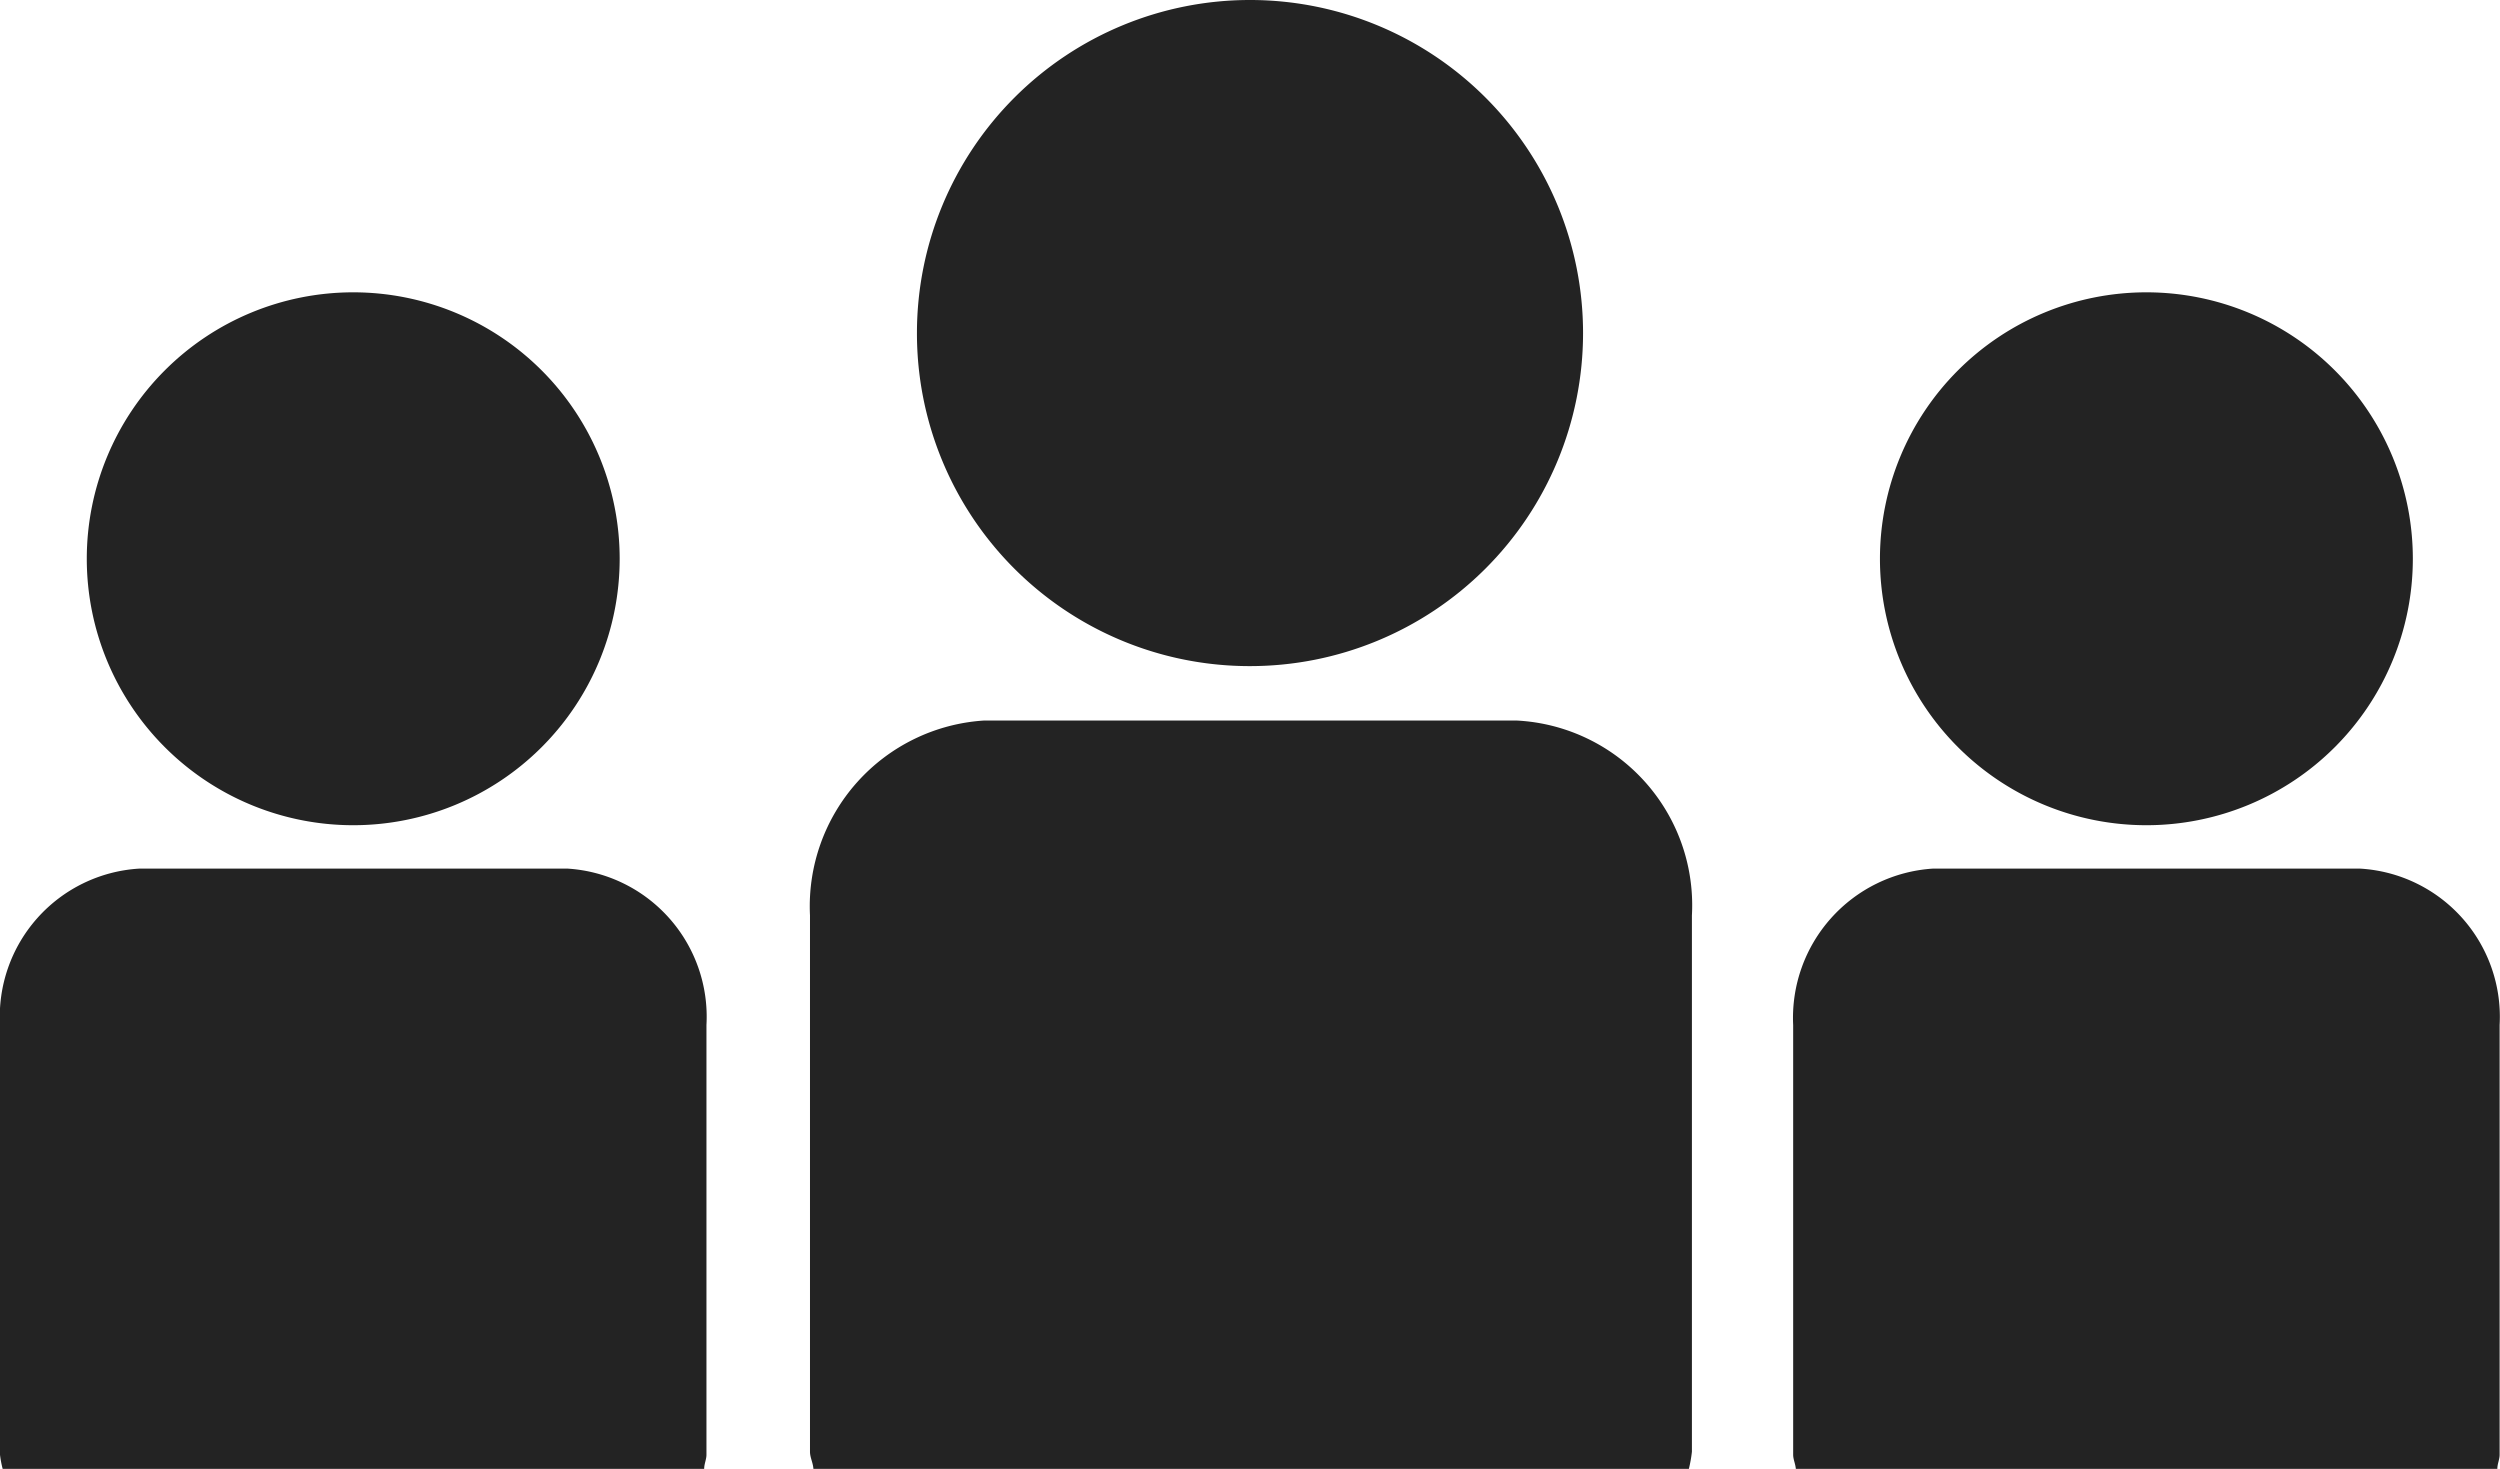<svg xmlns="http://www.w3.org/2000/svg" viewBox="0 0 65.68 38.59"><defs><style>.cls-1{fill:#232323;}</style></defs><title>Asset 8</title><g id="Layer_2" data-name="Layer 2"><g id="Layer_1-2" data-name="Layer 1"><g id="about-us"><g id="Group_28" data-name="Group 28"><path id="Path_200" data-name="Path 200" class="cls-1" d="M32.83,17.5a8.75,8.75,0,1,0-8.74-8.76h0A8.74,8.74,0,0,0,32.83,17.5Z"/><path id="Path_201" data-name="Path 201" class="cls-1" d="M39.85,18.93h-14a4.89,4.89,0,0,0-4.57,5.12V38.14c0,.15.08.29.09.45h23a3.54,3.54,0,0,0,.08-.45V24.05A4.86,4.86,0,0,0,39.85,18.93Z"/><path id="Path_202" data-name="Path 202" class="cls-1" d="M56.39,21.68a7,7,0,1,0-7-7v0a7,7,0,0,0,7,7Z"/><path id="Path_203" data-name="Path 203" class="cls-1" d="M62,22.82H50.78a3.93,3.93,0,0,0-3.67,4.11V38.22c0,.12.06.24.07.37H65.61c0-.13.06-.25.06-.37V26.93A3.9,3.9,0,0,0,62,22.82Z"/><path id="Path_204" data-name="Path 204" class="cls-1" d="M9.28,21.68a7,7,0,1,0-7-7v0a7,7,0,0,0,7,7Z"/><path id="Path_205" data-name="Path 205" class="cls-1" d="M14.91,22.82H3.66A3.9,3.9,0,0,0,0,26.93V38.22a2.66,2.66,0,0,0,.07.37H18.5c0-.13.06-.25.06-.37V26.93A3.9,3.9,0,0,0,14.91,22.82Z"/></g></g></g></g></svg>